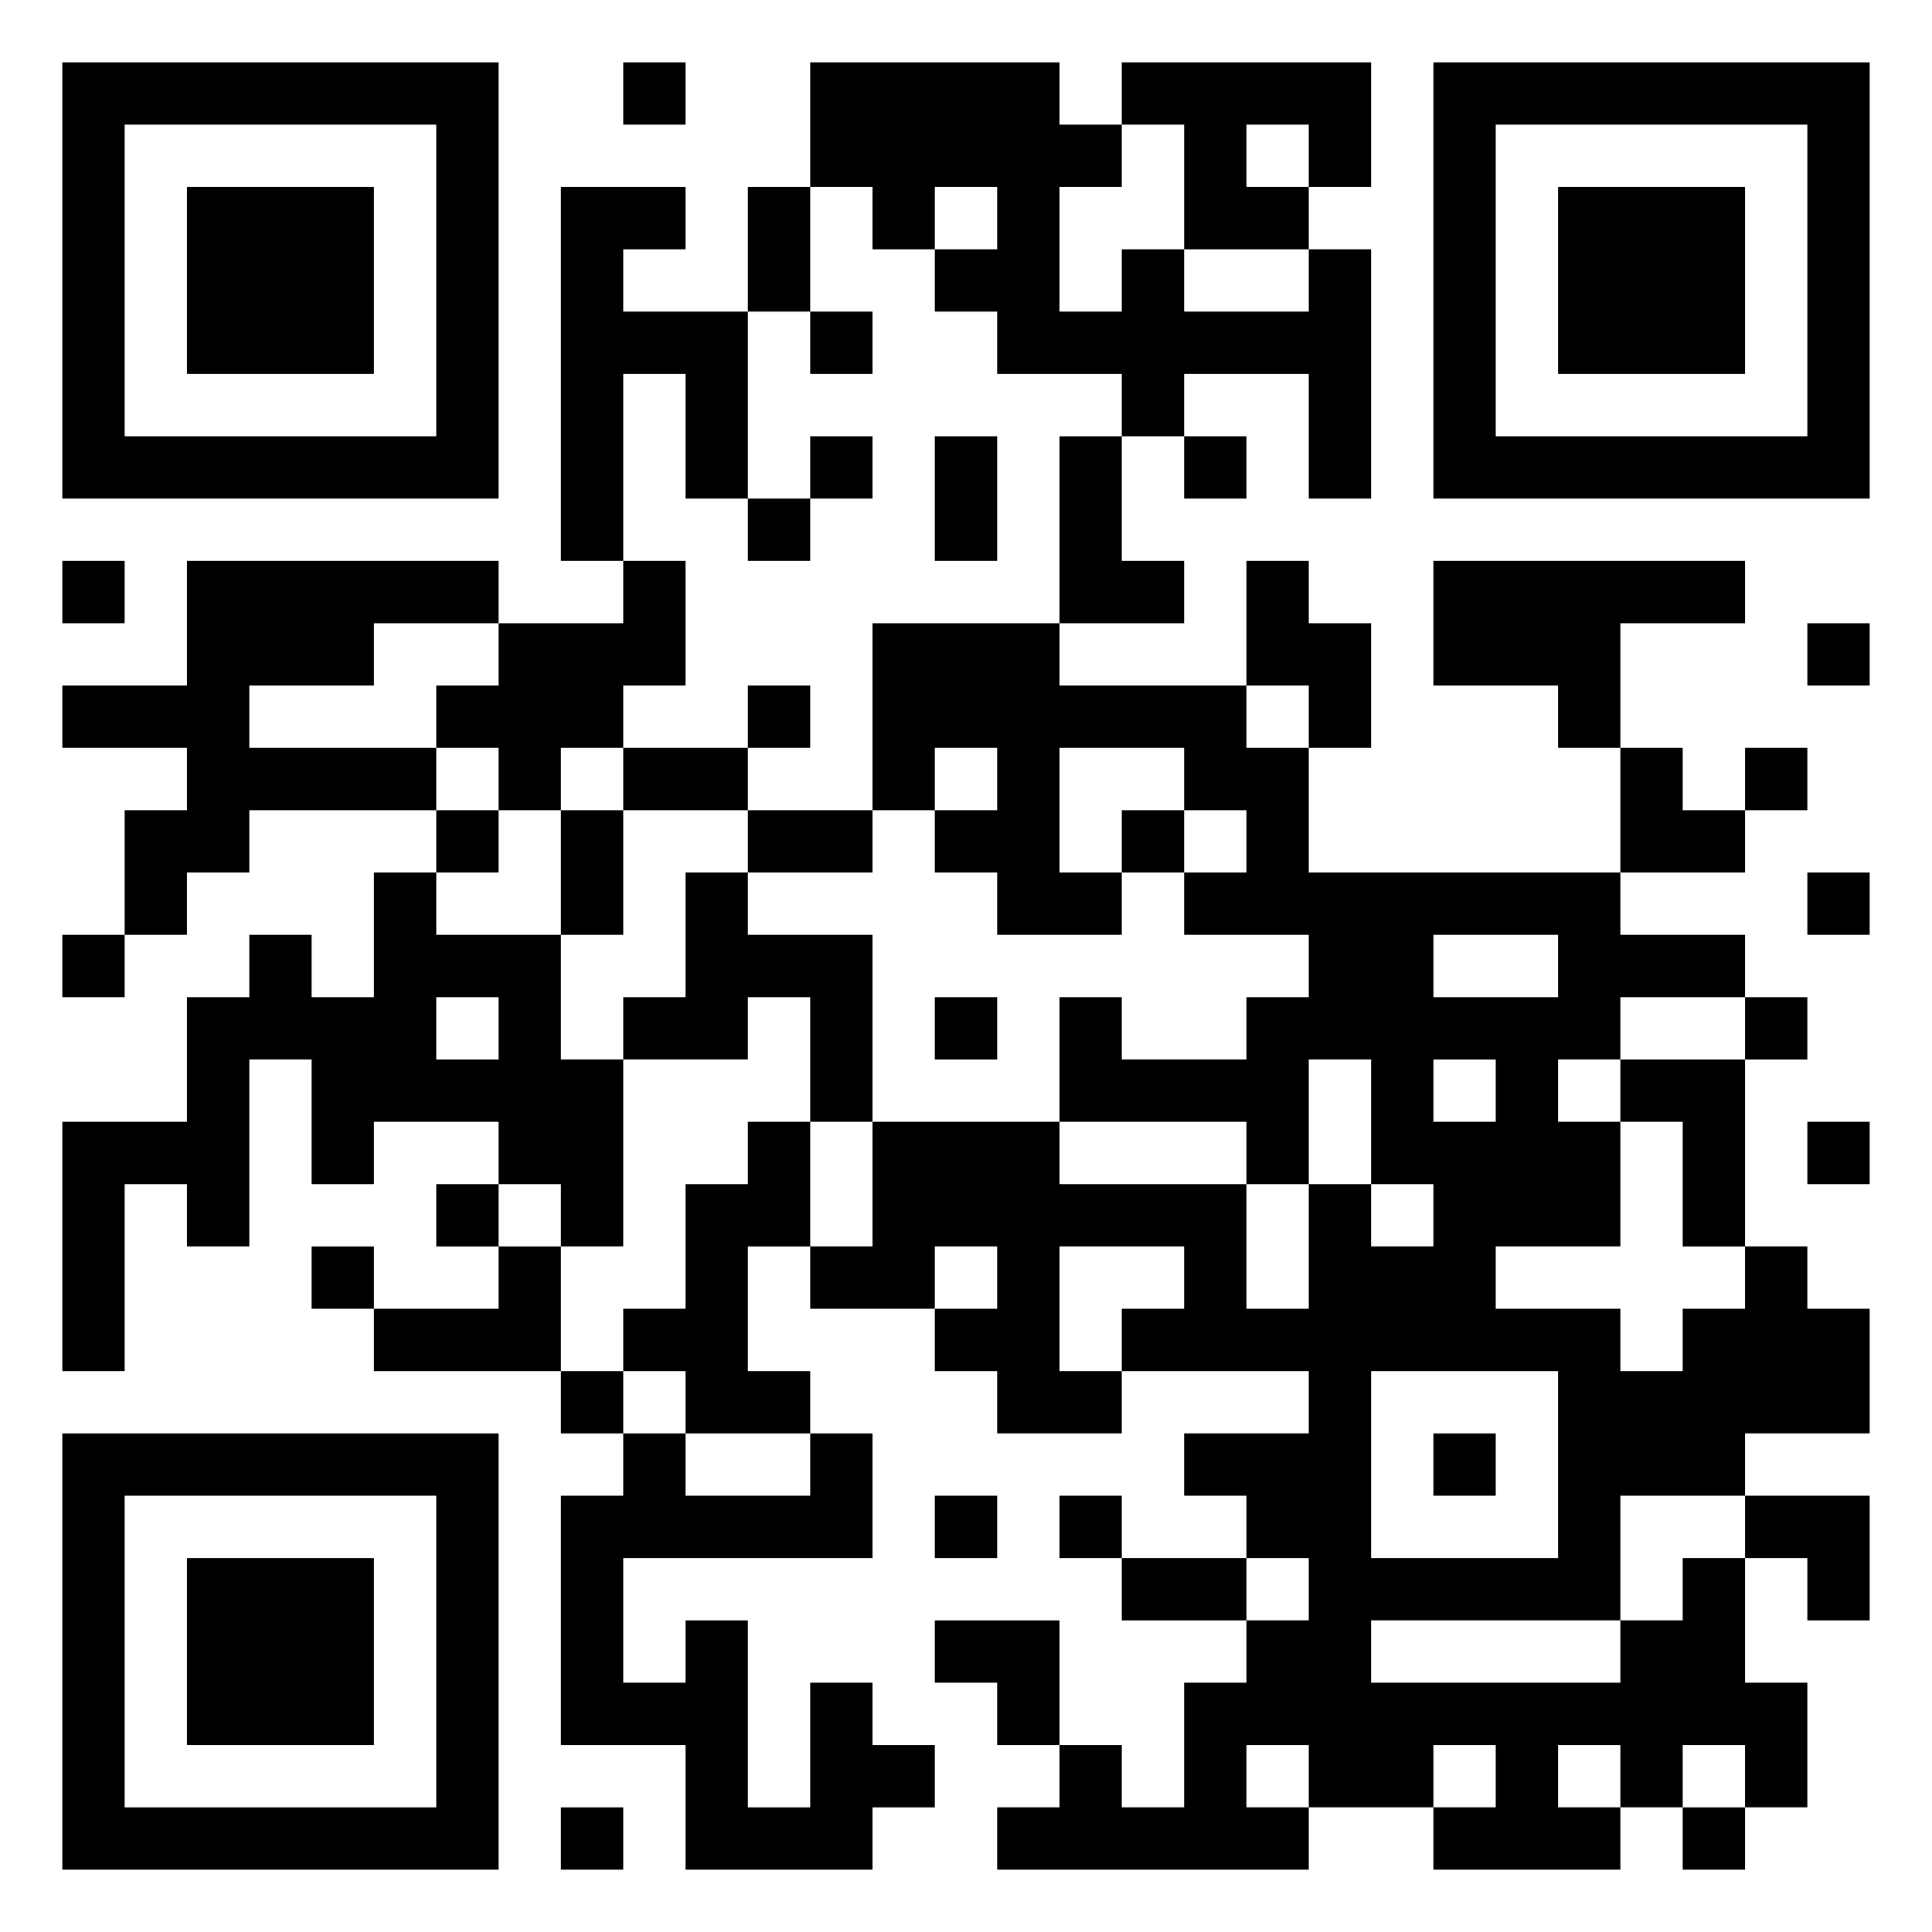 <svg xmlns="http://www.w3.org/2000/svg" viewBox="0 0 31 31"><path d="M1 1h7v7h-7zM10 1h1v1h-1zM13 1h4v1h1v1h-1v2h1v-1h1v1h2v-1h1v4h-1v-2h-2v1h-1v-1h-2v-1h-1v-1h1v-1h-1v1h-1v-1h-1zM18 1h4v2h-1v-1h-1v1h1v1h-2v-2h-1zM23 1h7v7h-7zM2 2v5h5v-5zM24 2v5h5v-5zM3 3h3v3h-3zM9 3h2v1h-1v1h2v3h-1v-2h-1v3h-1zM12 3h1v2h-1zM25 3h3v3h-3zM13 5h1v1h-1zM13 7h1v1h-1zM15 7h1v2h-1zM17 7h1v2h1v1h-2zM19 7h1v1h-1zM12 8h1v1h-1zM1 9h1v1h-1zM3 9h5v1h-2v1h-2v1h3v1h-3v1h-1v1h-1v-2h1v-1h-2v-1h2zM10 9h1v2h-1v1h-1v1h-1v-1h-1v-1h1v-1h2zM20 9h1v1h1v2h-1v-1h-1zM23 9h5v1h-2v2h-1v-1h-2zM14 10h3v1h3v1h1v2h5v1h2v1h-2v1h-1v1h1v2h-2v1h2v1h1v-1h1v-1h1v1h1v2h-2v1h-2v2h-4v1h4v-1h1v-1h1v2h1v2h-1v-1h-1v1h-1v-1h-1v1h1v1h-3v-1h1v-1h-1v1h-2v-1h-1v1h1v1h-5v-1h1v-1h1v1h1v-2h1v-1h1v-1h-1v-1h-1v-1h2v-1h-3v-1h1v-1h-2v2h1v1h-2v-1h-1v-1h1v-1h-1v1h-2v-1h1v-2h3v1h3v2h1v-2h1v1h1v-1h-1v-2h-1v2h-1v-1h-3v-2h1v1h2v-1h1v-1h-2v-1h1v-1h-1v-1h-2v2h1v1h-2v-1h-1v-1h1v-1h-1v1h-1zM29 10h1v1h-1zM12 11h1v1h-1zM10 12h2v1h-2zM26 12h1v1h1v1h-2zM28 12h1v1h-1zM7 13h1v1h-1zM9 13h1v2h-1zM12 13h2v1h-2zM18 13h1v1h-1zM6 14h1v1h2v2h1v3h-1v-1h-1v-1h-2v1h-1v-2h-1v3h-1v-1h-1v3h-1v-4h2v-2h1v-1h1v1h1zM11 14h1v1h2v3h-1v-2h-1v1h-2v-1h1zM29 14h1v1h-1zM1 15h1v1h-1zM23 15v1h2v-1zM7 16v1h1v-1zM15 16h1v1h-1zM28 16h1v1h-1zM23 17v1h1v-1zM26 17h2v3h-1v-2h-1zM12 18h1v2h-1v2h1v1h-2v-1h-1v-1h1v-2h1zM29 18h1v1h-1zM7 19h1v1h-1zM5 20h1v1h-1zM8 20h1v2h-3v-1h2zM9 22h1v1h-1zM22 22v3h3v-3zM1 23h7v7h-7zM10 23h1v1h2v-1h1v2h-4v2h1v-1h1v3h1v-2h1v1h1v1h-1v1h-3v-2h-2v-4h1zM23 23h1v1h-1zM2 24v5h5v-5zM15 24h1v1h-1zM17 24h1v1h-1zM28 24h2v2h-1v-1h-1zM3 25h3v3h-3zM18 25h2v1h-2zM15 26h2v2h-1v-1h-1zM9 29h1v1h-1zM27 29h1v1h-1z"/></svg>